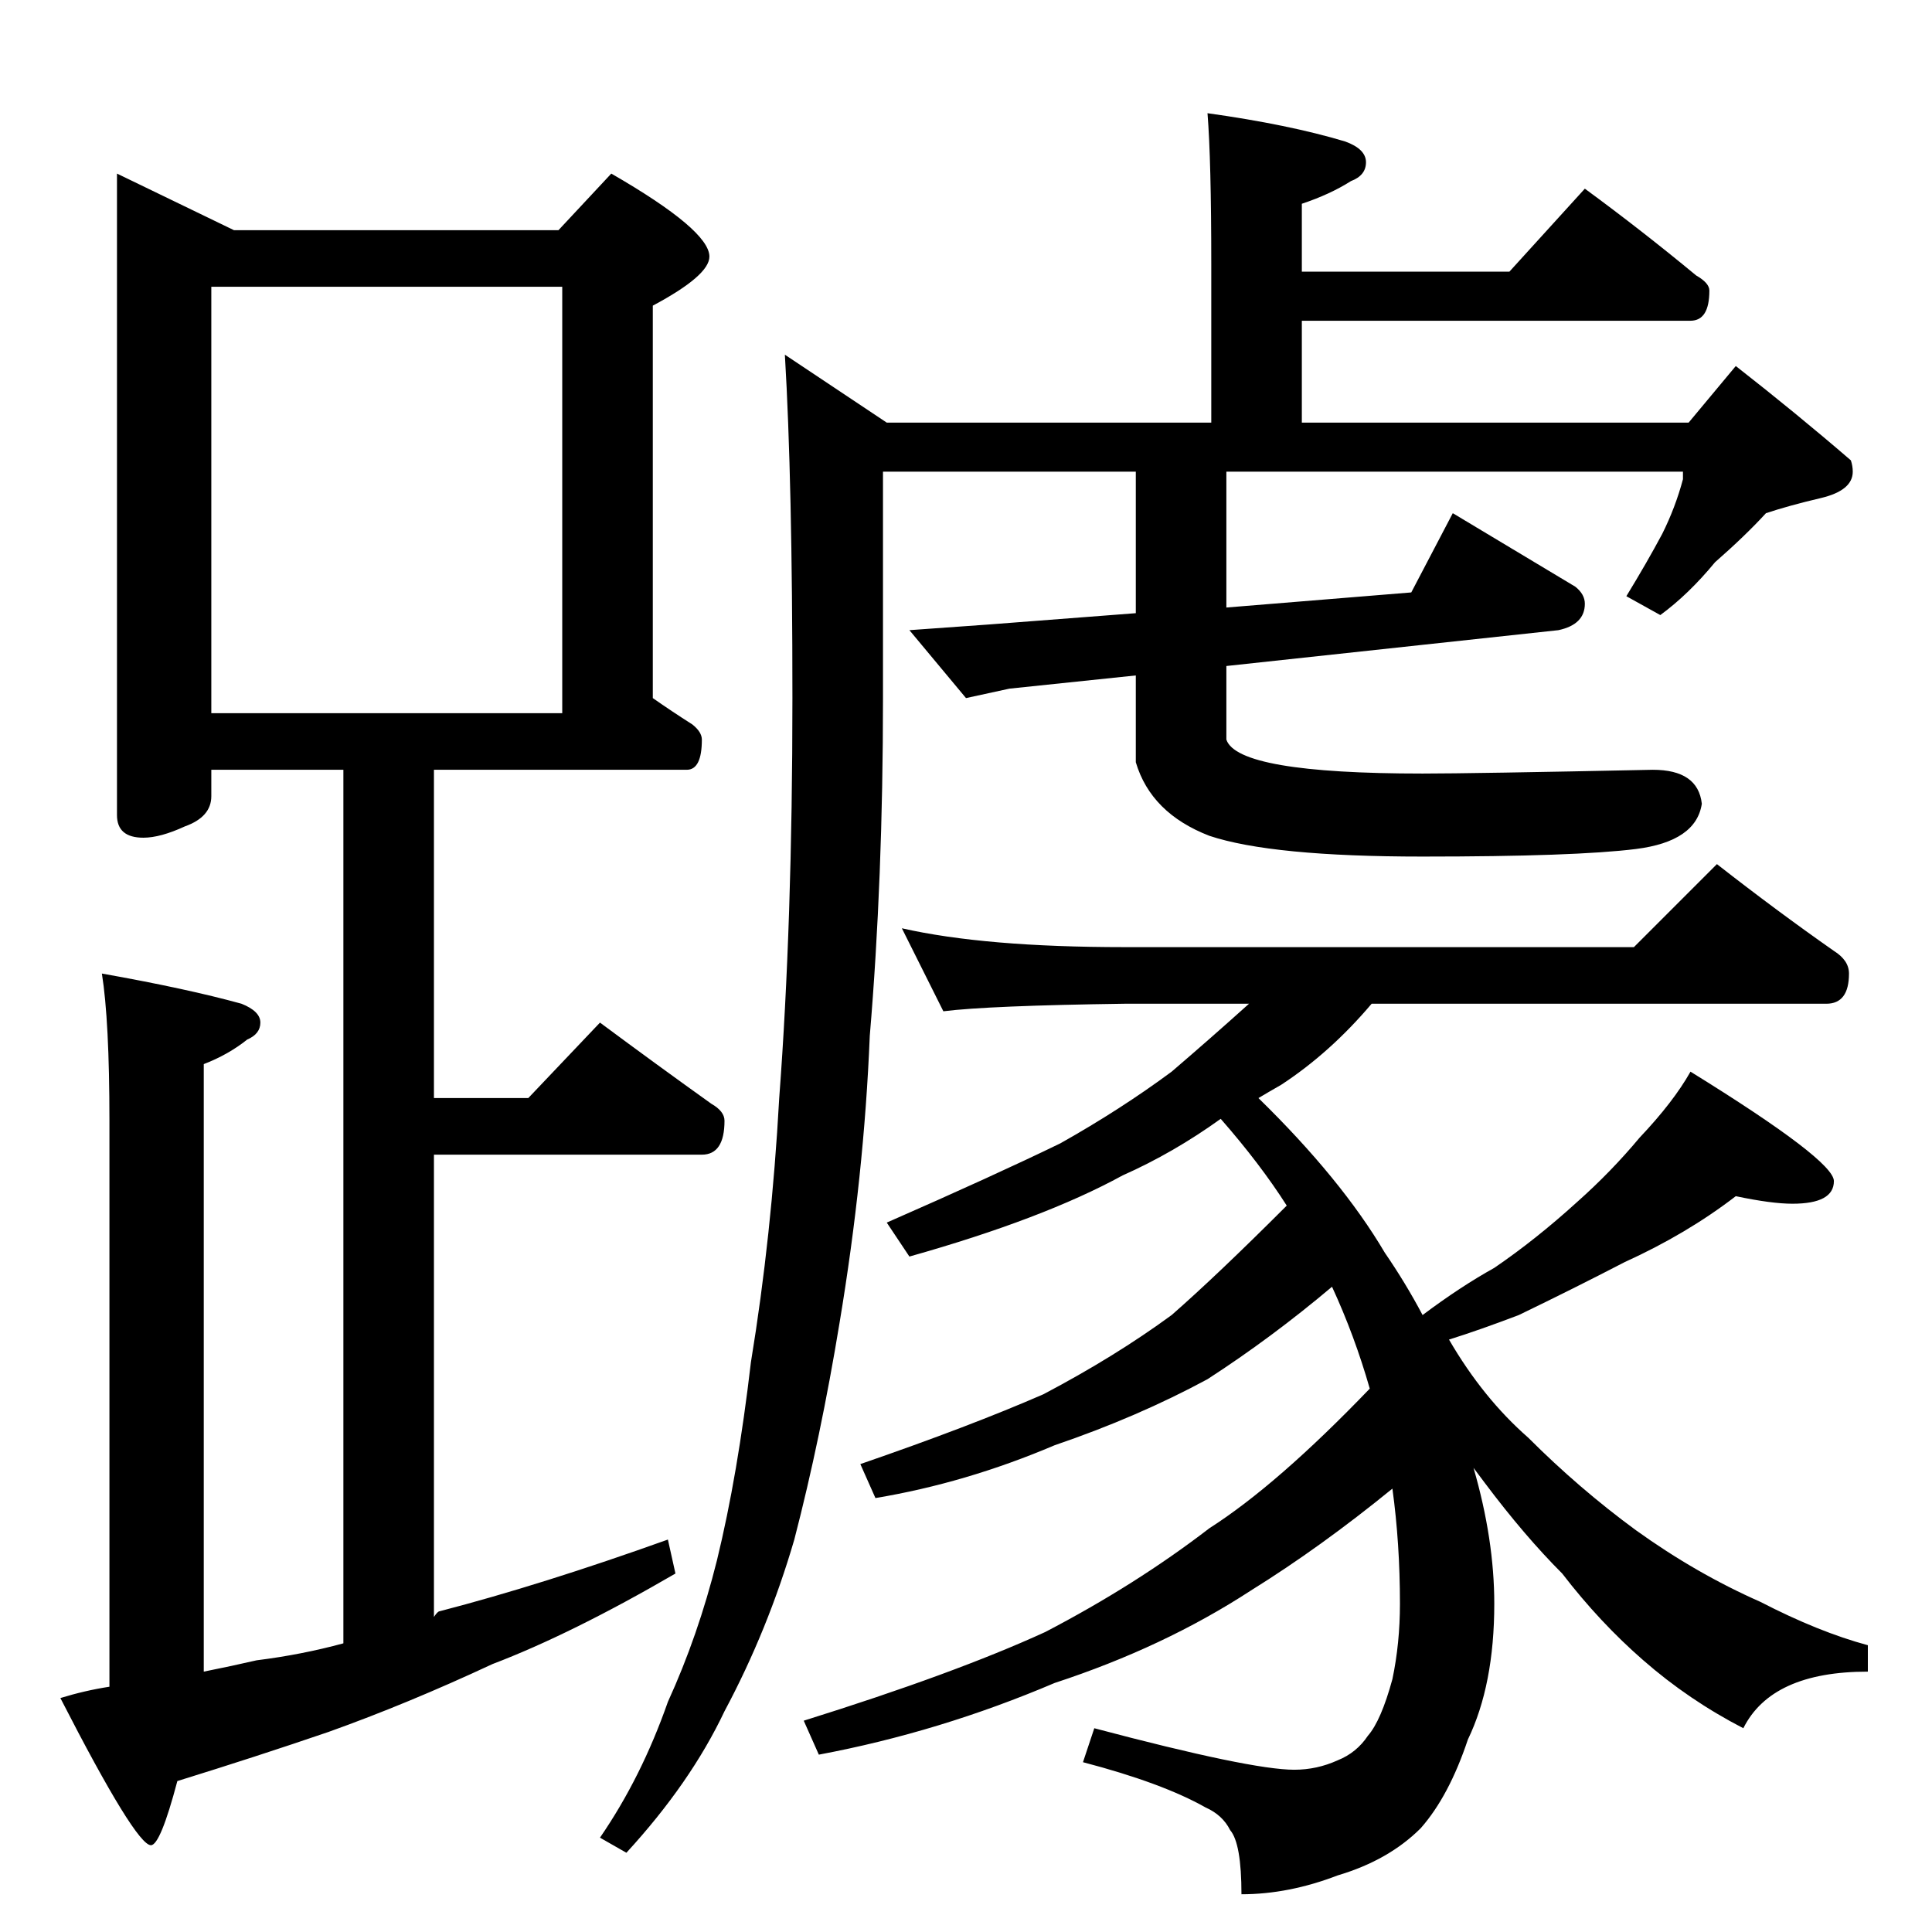 <?xml version="1.0" standalone="no"?>
<!DOCTYPE svg PUBLIC "-//W3C//DTD SVG 1.1//EN" "http://www.w3.org/Graphics/SVG/1.1/DTD/svg11.dtd" >
<svg xmlns="http://www.w3.org/2000/svg" xmlns:xlink="http://www.w3.org/1999/xlink" version="1.1" viewBox="0 -204 1024 1024">
  <g transform="matrix(1 0 0 -1 0 820)">
   <path fill="currentColor"
d="M62 932l62 -30h172l28 30q52 -30 52 -44q0 -10 -30 -26v-208q10 -7 21 -14q5 -4 5 -8q0 -16 -8 -16h-134v-174h50l38 40q31 -23 59 -43q7 -4 7 -9q0 -18 -12 -18h-142v-245q2 3 3 3q54 14 121 38l4 -18q-55 -32 -97 -48q-45 -21 -87 -36q-38 -13 -80 -26q-9 -34 -14 -34
q-8 0 -48 78q13 4 26 6v300q0 53 -4 78q45 -8 74 -16q10 -4 10 -10t-7 -9q-10 -8 -23 -13v-322q15 3 28 6q24 3 46 9v463h-70v-14q0 -11 -14 -16q-13 -6 -22 -6q-14 0 -14 12v340zM112 646h186v226h-186v-226zM640 964q43 -6 73 -15q11 -4 11 -11t-8 -10q-11 -7 -26 -12v-36
h110l40 44q30 -22 59 -46q7 -4 7 -8q0 -16 -10 -16h-206v-54h205l25 30q32 -25 61 -50q1 -3 1 -6q0 -10 -17 -14t-29 -8q-11 -12 -27 -26q-14 -17 -29 -28l-18 10q11 18 19 33q7 14 11 29v4h-242v-72l98 8l22 42l65 -39q5 -4 5 -9q0 -11 -14 -14l-176 -19v-39q6 -18 104 -18
q26 0 122 2q24 0 26 -18q-3 -20 -35 -24t-113 -4q-80 0 -113 11q-31 12 -39 39v46l-67 -7l-23 -5l-30 36l42 3l78 6v75h-134v-120q0 -96 -7 -179q-3 -74 -16 -152q-10 -61 -24 -115q-14 -48 -37 -91q-18 -38 -52 -75l-14 8q22 32 36 72q16 35 26 75q11 45 18 105
q11 67 15 140q7 93 7 212q0 115 -4 182l54 -36h172v84q0 55 -2 80zM478 532q44 -10 118 -10h270l44 44q32 -25 62 -46q8 -5 8 -12q0 -16 -12 -16h-241q-22 -26 -48 -43q-7 -4 -12 -7q44 -43 67 -82q11 -16 20 -33q20 15 38 25q22 15 44 35q18 16 33 34q18 19 27 35
q76 -47 76 -58q0 -12 -22 -12q-11 0 -30 4q-26 -20 -59 -35q-27 -14 -56 -28q-21 -8 -37 -13q18 -31 42 -52q27 -27 57 -49q32 -23 66 -38q31 -16 57 -23v-14q-51 0 -66 -30q-29 15 -53 36q-23 20 -43 46q-20 20 -41 48l-6 8q11 -38 11 -72q0 -43 -14 -72q-10 -30 -25 -47
q-17 -17 -44 -25q-26 -10 -51 -10q0 27 -6 34q-4 8 -13 12q-23 13 -65 24l6 18q83 -22 106 -22q12 0 23 5q10 4 16 13q7 8 13 30q4 19 4 40q0 32 -4 61q-38 -31 -75 -54q-46 -30 -104 -49q-61 -26 -125 -38l-8 18q80 25 128 47q48 25 87 55q36 23 85 74q-8 28 -20 54
q-32 -27 -66 -49q-37 -20 -81 -35q-47 -20 -95 -28l-8 18q58 20 97 37q38 20 68 42q24 21 61 58q-14 22 -35 46q-25 -18 -52 -30q-42 -23 -113 -43l-12 18q57 25 92 42q32 18 59 38q21 18 41 36h-66q-72 -1 -96 -4z" />
  </g>

</svg>
